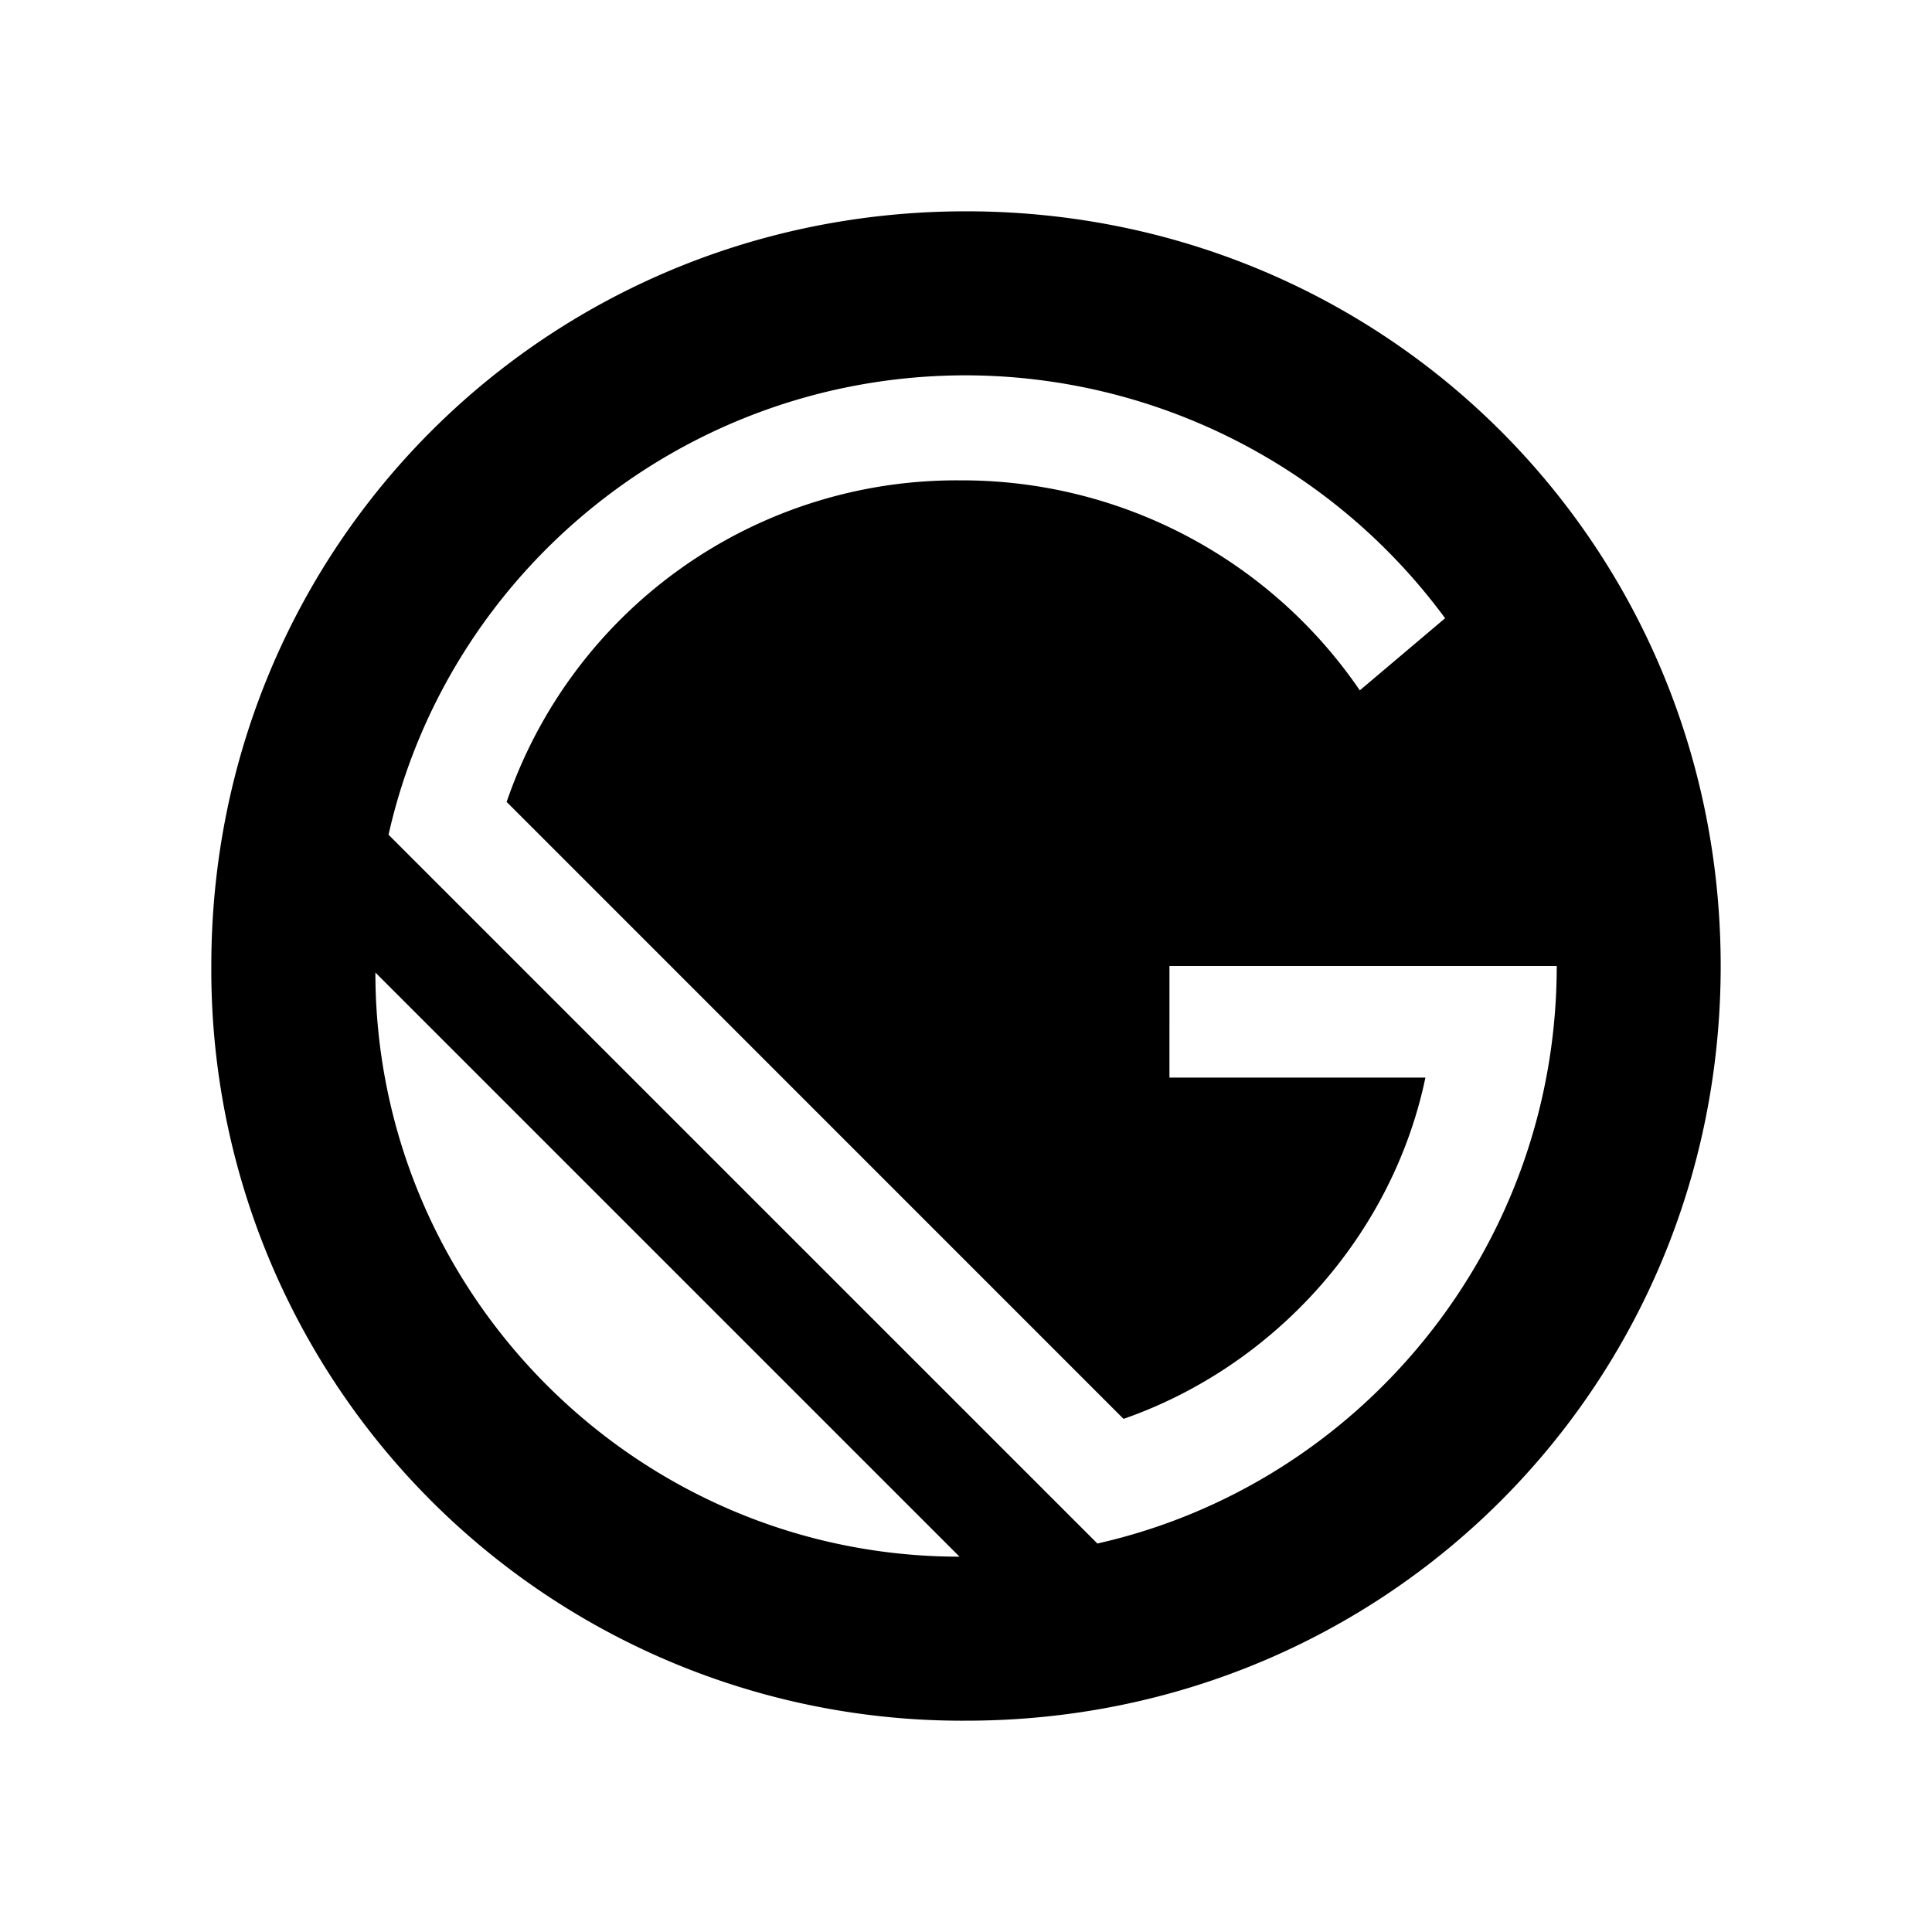<svg xmlns="http://www.w3.org/2000/svg" width="100%" height="100%" viewBox="-3.36 -3.36 30.72 30.72"><path d="M12 0C5.323 0 0 5.322 0 11.999A11.937 11.937 0 0012 24c6.677 0 12-5.322 12-12S18.68 0 12 0zM2.609 12.104l9.288 9.288c-5.113 0-9.288-4.174-9.288-9.288zm11.48 9.079L2.818 9.913c.937-4.174 4.695-7.305 9.181-7.305a9.481 9.48 0 017.619 3.862l-1.356 1.147a7.661 7.66 0 00-6.366-3.339 7.56 7.559 0 00-7.2 5.113l9.809 9.81c2.401-.836 4.278-2.922 4.8-5.427h-4.07V12h6.158c0 4.487-3.131 8.244-7.305 9.183z"/></svg>